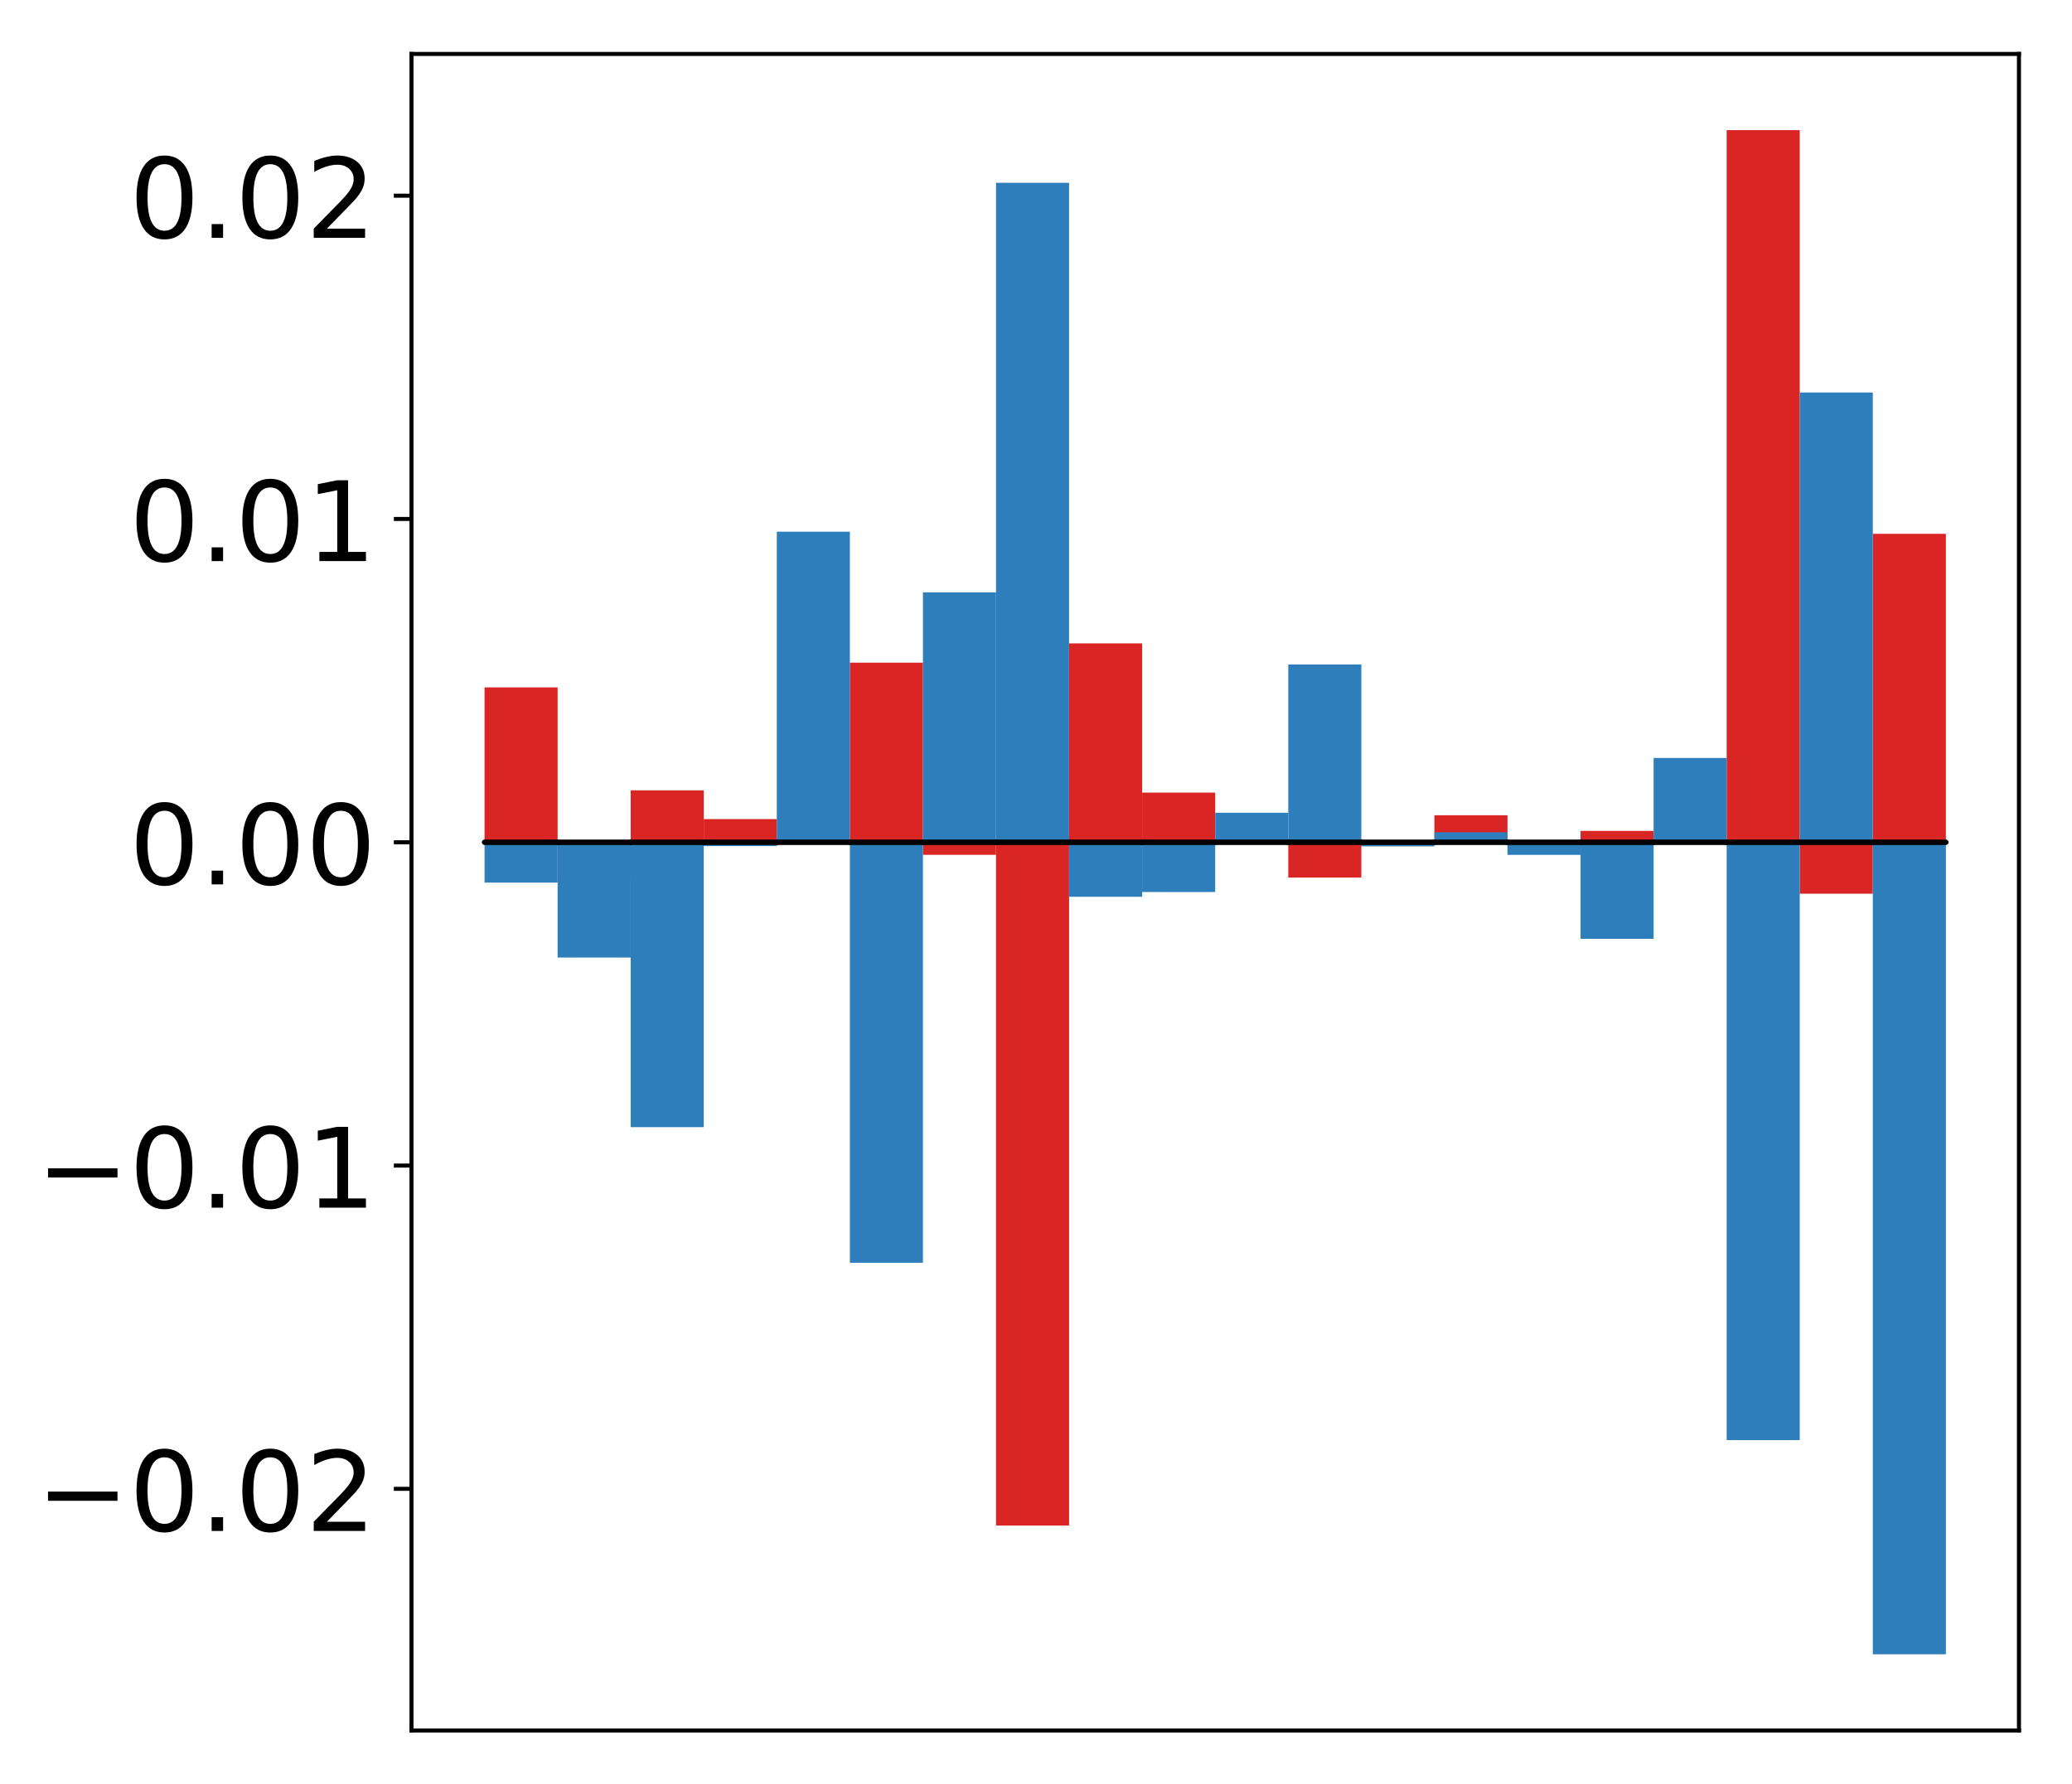 <?xml version="1.0" encoding="utf-8" standalone="no"?>
<!DOCTYPE svg PUBLIC "-//W3C//DTD SVG 1.1//EN"
  "http://www.w3.org/Graphics/SVG/1.1/DTD/svg11.dtd">
<!-- Created with matplotlib (http://matplotlib.org/) -->
<svg height="354pt" version="1.1" viewBox="0 0 411 354" width="411pt" xmlns="http://www.w3.org/2000/svg" xmlns:xlink="http://www.w3.org/1999/xlink">
 <defs>
  <style type="text/css">
*{stroke-linecap:butt;stroke-linejoin:round;}
  </style>
 </defs>
 <g id="figure_1">
  <g id="patch_1">
   <path d="M -0 354.04 
L 411.177 354.04 
L 411.177 0 
L -0 0 
z
" style="fill:#ffffff;"/>
  </g>
  <g id="axes_1">
   <g id="patch_2">
    <path d="M 81.62 343.34 
L 400.477 343.34 
L 400.477 10.7 
L 81.62 10.7 
z
" style="fill:#ffffff;"/>
   </g>
   <g id="matplotlib.axis_1"/>
   <g id="matplotlib.axis_2">
    <g id="ytick_1">
     <g id="line2d_1">
      <defs>
       <path d="M 0 0 
L -3.5 0 
" id="m81c7012407" style="stroke:#000000;stroke-width:0.8;"/>
      </defs>
      <g>
       <use style="stroke:#000000;stroke-width:0.8;" x="81.62" xlink:href="#m81c7012407" y="295.39"/>
      </g>
     </g>
     <g id="text_1">
      <!-- −0.02 -->
      <defs>
       <path d="M 10.594 35.5 
L 73.188 35.5 
L 73.188 27.203 
L 10.594 27.203 
z
" id="DejaVuSans-2212"/>
       <path d="M 31.781 66.406 
Q 24.172 66.406 20.328 58.906 
Q 16.5 51.422 16.5 36.375 
Q 16.5 21.391 20.328 13.891 
Q 24.172 6.391 31.781 6.391 
Q 39.453 6.391 43.281 13.891 
Q 47.125 21.391 47.125 36.375 
Q 47.125 51.422 43.281 58.906 
Q 39.453 66.406 31.781 66.406 
z
M 31.781 74.219 
Q 44.047 74.219 50.516 64.516 
Q 56.984 54.828 56.984 36.375 
Q 56.984 17.969 50.516 8.266 
Q 44.047 -1.422 31.781 -1.422 
Q 19.531 -1.422 13.062 8.266 
Q 6.594 17.969 6.594 36.375 
Q 6.594 54.828 13.062 64.516 
Q 19.531 74.219 31.781 74.219 
z
" id="DejaVuSans-30"/>
       <path d="M 10.688 12.406 
L 21 12.406 
L 21 0 
L 10.688 0 
z
" id="DejaVuSans-2e"/>
       <path d="M 19.188 8.297 
L 53.609 8.297 
L 53.609 0 
L 7.328 0 
L 7.328 8.297 
Q 12.938 14.109 22.625 23.891 
Q 32.328 33.688 34.812 36.531 
Q 39.547 41.844 41.422 45.531 
Q 43.312 49.219 43.312 52.781 
Q 43.312 58.594 39.234 62.25 
Q 35.156 65.922 28.609 65.922 
Q 23.969 65.922 18.812 64.312 
Q 13.672 62.703 7.812 59.422 
L 7.812 69.391 
Q 13.766 71.781 18.938 73 
Q 24.125 74.219 28.422 74.219 
Q 39.75 74.219 46.484 68.547 
Q 53.219 62.891 53.219 53.422 
Q 53.219 48.922 51.531 44.891 
Q 49.859 40.875 45.406 35.406 
Q 44.188 33.984 37.641 27.219 
Q 31.109 20.453 19.188 8.297 
z
" id="DejaVuSans-32"/>
      </defs>
      <g transform="translate(7.2 303.748)scale(0.22 -0.22)">
       <use xlink:href="#DejaVuSans-2212"/>
       <use x="83.789" xlink:href="#DejaVuSans-30"/>
       <use x="147.412" xlink:href="#DejaVuSans-2e"/>
       <use x="179.199" xlink:href="#DejaVuSans-30"/>
       <use x="242.822" xlink:href="#DejaVuSans-32"/>
      </g>
     </g>
    </g>
    <g id="ytick_2">
     <g id="line2d_2">
      <g>
       <use style="stroke:#000000;stroke-width:0.8;" x="81.62" xlink:href="#m81c7012407" y="231.249"/>
      </g>
     </g>
     <g id="text_2">
      <!-- −0.01 -->
      <defs>
       <path d="M 12.406 8.297 
L 28.516 8.297 
L 28.516 63.922 
L 10.984 60.406 
L 10.984 69.391 
L 28.422 72.906 
L 38.281 72.906 
L 38.281 8.297 
L 54.391 8.297 
L 54.391 0 
L 12.406 0 
z
" id="DejaVuSans-31"/>
      </defs>
      <g transform="translate(7.2 239.607)scale(0.22 -0.22)">
       <use xlink:href="#DejaVuSans-2212"/>
       <use x="83.789" xlink:href="#DejaVuSans-30"/>
       <use x="147.412" xlink:href="#DejaVuSans-2e"/>
       <use x="179.199" xlink:href="#DejaVuSans-30"/>
       <use x="242.822" xlink:href="#DejaVuSans-31"/>
      </g>
     </g>
    </g>
    <g id="ytick_3">
     <g id="line2d_3">
      <g>
       <use style="stroke:#000000;stroke-width:0.8;" x="81.62" xlink:href="#m81c7012407" y="167.109"/>
      </g>
     </g>
     <g id="text_3">
      <!-- 0.00 -->
      <g transform="translate(25.635 175.467)scale(0.22 -0.22)">
       <use xlink:href="#DejaVuSans-30"/>
       <use x="63.623" xlink:href="#DejaVuSans-2e"/>
       <use x="95.41" xlink:href="#DejaVuSans-30"/>
       <use x="159.033" xlink:href="#DejaVuSans-30"/>
      </g>
     </g>
    </g>
    <g id="ytick_4">
     <g id="line2d_4">
      <g>
       <use style="stroke:#000000;stroke-width:0.8;" x="81.62" xlink:href="#m81c7012407" y="102.968"/>
      </g>
     </g>
     <g id="text_4">
      <!-- 0.01 -->
      <g transform="translate(25.635 111.326)scale(0.22 -0.22)">
       <use xlink:href="#DejaVuSans-30"/>
       <use x="63.623" xlink:href="#DejaVuSans-2e"/>
       <use x="95.41" xlink:href="#DejaVuSans-30"/>
       <use x="159.033" xlink:href="#DejaVuSans-31"/>
      </g>
     </g>
    </g>
    <g id="ytick_5">
     <g id="line2d_5">
      <g>
       <use style="stroke:#000000;stroke-width:0.8;" x="81.62" xlink:href="#m81c7012407" y="38.827"/>
      </g>
     </g>
     <g id="text_5">
      <!-- 0.02 -->
      <g transform="translate(25.635 47.186)scale(0.22 -0.22)">
       <use xlink:href="#DejaVuSans-30"/>
       <use x="63.623" xlink:href="#DejaVuSans-2e"/>
       <use x="95.41" xlink:href="#DejaVuSans-30"/>
       <use x="159.033" xlink:href="#DejaVuSans-32"/>
      </g>
     </g>
    </g>
   </g>
   <g id="patch_3">
    <path clip-path="url(#pd179896129)" d="M 96.113 167.109 
L 110.607 167.109 
L 110.607 136.384 
L 96.113 136.384 
z
" style="fill:#d92523;"/>
   </g>
   <g id="patch_4">
    <path clip-path="url(#pd179896129)" d="M 110.607 167.109 
L 125.1 167.109 
L 125.1 173.895 
L 110.607 173.895 
z
" style="fill:#d92523;"/>
   </g>
   <g id="patch_5">
    <path clip-path="url(#pd179896129)" d="M 125.1 167.109 
L 139.594 167.109 
L 139.594 156.807 
L 125.1 156.807 
z
" style="fill:#d92523;"/>
   </g>
   <g id="patch_6">
    <path clip-path="url(#pd179896129)" d="M 139.594 167.109 
L 154.087 167.109 
L 154.087 162.512 
L 139.594 162.512 
z
" style="fill:#d92523;"/>
   </g>
   <g id="patch_7">
    <path clip-path="url(#pd179896129)" d="M 154.087 167.109 
L 168.581 167.109 
L 168.581 167.198 
L 154.087 167.198 
z
" style="fill:#d92523;"/>
   </g>
   <g id="patch_8">
    <path clip-path="url(#pd179896129)" d="M 168.581 167.109 
L 183.074 167.109 
L 183.074 131.475 
L 168.581 131.475 
z
" style="fill:#d92523;"/>
   </g>
   <g id="patch_9">
    <path clip-path="url(#pd179896129)" d="M 183.074 167.109 
L 197.568 167.109 
L 197.568 169.603 
L 183.074 169.603 
z
" style="fill:#d92523;"/>
   </g>
   <g id="patch_10">
    <path clip-path="url(#pd179896129)" d="M 197.568 167.109 
L 212.061 167.109 
L 212.061 302.68 
L 197.568 302.68 
z
" style="fill:#d92523;"/>
   </g>
   <g id="patch_11">
    <path clip-path="url(#pd179896129)" d="M 212.061 167.109 
L 226.555 167.109 
L 226.555 127.65 
L 212.061 127.65 
z
" style="fill:#d92523;"/>
   </g>
   <g id="patch_12">
    <path clip-path="url(#pd179896129)" d="M 226.555 167.109 
L 241.048 167.109 
L 241.048 157.258 
L 226.555 157.258 
z
" style="fill:#d92523;"/>
   </g>
   <g id="patch_13">
    <path clip-path="url(#pd179896129)" d="M 241.048 167.109 
L 255.542 167.109 
L 255.542 166.583 
L 241.048 166.583 
z
" style="fill:#d92523;"/>
   </g>
   <g id="patch_14">
    <path clip-path="url(#pd179896129)" d="M 255.542 167.109 
L 270.035 167.109 
L 270.035 174.11 
L 255.542 174.11 
z
" style="fill:#d92523;"/>
   </g>
   <g id="patch_15">
    <path clip-path="url(#pd179896129)" d="M 270.035 167.109 
L 284.529 167.109 
L 284.529 167.367 
L 270.035 167.367 
z
" style="fill:#d92523;"/>
   </g>
   <g id="patch_16">
    <path clip-path="url(#pd179896129)" d="M 284.529 167.109 
L 299.022 167.109 
L 299.022 161.748 
L 284.529 161.748 
z
" style="fill:#d92523;"/>
   </g>
   <g id="patch_17">
    <path clip-path="url(#pd179896129)" d="M 299.022 167.109 
L 313.516 167.109 
L 313.516 168.068 
L 299.022 168.068 
z
" style="fill:#d92523;"/>
   </g>
   <g id="patch_18">
    <path clip-path="url(#pd179896129)" d="M 313.516 167.109 
L 328.009 167.109 
L 328.009 164.85 
L 313.516 164.85 
z
" style="fill:#d92523;"/>
   </g>
   <g id="patch_19">
    <path clip-path="url(#pd179896129)" d="M 328.009 167.109 
L 342.503 167.109 
L 342.503 166.597 
L 328.009 166.597 
z
" style="fill:#d92523;"/>
   </g>
   <g id="patch_20">
    <path clip-path="url(#pd179896129)" d="M 342.503 167.109 
L 356.996 167.109 
L 356.996 25.82 
L 342.503 25.82 
z
" style="fill:#d92523;"/>
   </g>
   <g id="patch_21">
    <path clip-path="url(#pd179896129)" d="M 356.996 167.109 
L 371.49 167.109 
L 371.49 177.311 
L 356.996 177.311 
z
" style="fill:#d92523;"/>
   </g>
   <g id="patch_22">
    <path clip-path="url(#pd179896129)" d="M 371.49 167.109 
L 385.983 167.109 
L 385.983 105.913 
L 371.49 105.913 
z
" style="fill:#d92523;"/>
   </g>
   <g id="patch_23">
    <path clip-path="url(#pd179896129)" d="M 96.113 167.109 
L 110.607 167.109 
L 110.607 175.113 
L 96.113 175.113 
z
" style="fill:#2e7ebc;"/>
   </g>
   <g id="patch_24">
    <path clip-path="url(#pd179896129)" d="M 110.607 167.109 
L 125.1 167.109 
L 125.1 189.977 
L 110.607 189.977 
z
" style="fill:#2e7ebc;"/>
   </g>
   <g id="patch_25">
    <path clip-path="url(#pd179896129)" d="M 125.1 167.109 
L 139.594 167.109 
L 139.594 223.632 
L 125.1 223.632 
z
" style="fill:#2e7ebc;"/>
   </g>
   <g id="patch_26">
    <path clip-path="url(#pd179896129)" d="M 139.594 167.109 
L 154.087 167.109 
L 154.087 167.865 
L 139.594 167.865 
z
" style="fill:#2e7ebc;"/>
   </g>
   <g id="patch_27">
    <path clip-path="url(#pd179896129)" d="M 154.087 167.109 
L 168.581 167.109 
L 168.581 105.489 
L 154.087 105.489 
z
" style="fill:#2e7ebc;"/>
   </g>
   <g id="patch_28">
    <path clip-path="url(#pd179896129)" d="M 168.581 167.109 
L 183.074 167.109 
L 183.074 250.537 
L 168.581 250.537 
z
" style="fill:#2e7ebc;"/>
   </g>
   <g id="patch_29">
    <path clip-path="url(#pd179896129)" d="M 183.074 167.109 
L 197.568 167.109 
L 197.568 117.523 
L 183.074 117.523 
z
" style="fill:#2e7ebc;"/>
   </g>
   <g id="patch_30">
    <path clip-path="url(#pd179896129)" d="M 197.568 167.109 
L 212.061 167.109 
L 212.061 36.269 
L 197.568 36.269 
z
" style="fill:#2e7ebc;"/>
   </g>
   <g id="patch_31">
    <path clip-path="url(#pd179896129)" d="M 212.061 167.109 
L 226.555 167.109 
L 226.555 177.924 
L 212.061 177.924 
z
" style="fill:#2e7ebc;"/>
   </g>
   <g id="patch_32">
    <path clip-path="url(#pd179896129)" d="M 226.555 167.109 
L 241.048 167.109 
L 241.048 176.98 
L 226.555 176.98 
z
" style="fill:#2e7ebc;"/>
   </g>
   <g id="patch_33">
    <path clip-path="url(#pd179896129)" d="M 241.048 167.109 
L 255.542 167.109 
L 255.542 161.255 
L 241.048 161.255 
z
" style="fill:#2e7ebc;"/>
   </g>
   <g id="patch_34">
    <path clip-path="url(#pd179896129)" d="M 255.542 167.109 
L 270.035 167.109 
L 270.035 131.831 
L 255.542 131.831 
z
" style="fill:#2e7ebc;"/>
   </g>
   <g id="patch_35">
    <path clip-path="url(#pd179896129)" d="M 270.035 167.109 
L 284.529 167.109 
L 284.529 167.923 
L 270.035 167.923 
z
" style="fill:#2e7ebc;"/>
   </g>
   <g id="patch_36">
    <path clip-path="url(#pd179896129)" d="M 284.529 167.109 
L 299.022 167.109 
L 299.022 165.129 
L 284.529 165.129 
z
" style="fill:#2e7ebc;"/>
   </g>
   <g id="patch_37">
    <path clip-path="url(#pd179896129)" d="M 299.022 167.109 
L 313.516 167.109 
L 313.516 169.611 
L 299.022 169.611 
z
" style="fill:#2e7ebc;"/>
   </g>
   <g id="patch_38">
    <path clip-path="url(#pd179896129)" d="M 313.516 167.109 
L 328.009 167.109 
L 328.009 186.265 
L 313.516 186.265 
z
" style="fill:#2e7ebc;"/>
   </g>
   <g id="patch_39">
    <path clip-path="url(#pd179896129)" d="M 328.009 167.109 
L 342.503 167.109 
L 342.503 150.384 
L 328.009 150.384 
z
" style="fill:#2e7ebc;"/>
   </g>
   <g id="patch_40">
    <path clip-path="url(#pd179896129)" d="M 342.503 167.109 
L 356.996 167.109 
L 356.996 285.725 
L 342.503 285.725 
z
" style="fill:#2e7ebc;"/>
   </g>
   <g id="patch_41">
    <path clip-path="url(#pd179896129)" d="M 356.996 167.109 
L 371.49 167.109 
L 371.49 77.873 
L 356.996 77.873 
z
" style="fill:#2e7ebc;"/>
   </g>
   <g id="patch_42">
    <path clip-path="url(#pd179896129)" d="M 371.49 167.109 
L 385.983 167.109 
L 385.983 328.22 
L 371.49 328.22 
z
" style="fill:#2e7ebc;"/>
   </g>
   <g id="patch_43">
    <path d="M 81.62 343.34 
L 81.62 10.7 
" style="fill:none;stroke:#000000;stroke-linecap:square;stroke-linejoin:miter;stroke-width:0.8;"/>
   </g>
   <g id="patch_44">
    <path d="M 400.477 343.34 
L 400.477 10.7 
" style="fill:none;stroke:#000000;stroke-linecap:square;stroke-linejoin:miter;stroke-width:0.8;"/>
   </g>
   <g id="patch_45">
    <path d="M 81.62 343.34 
L 400.477 343.34 
" style="fill:none;stroke:#000000;stroke-linecap:square;stroke-linejoin:miter;stroke-width:0.8;"/>
   </g>
   <g id="patch_46">
    <path d="M 81.62 10.7 
L 400.477 10.7 
" style="fill:none;stroke:#000000;stroke-linecap:square;stroke-linejoin:miter;stroke-width:0.8;"/>
   </g>
   <g id="patch_47">
    <path clip-path="url(#pd179896129)" d="M 96.113 167.109 
L 110.607 167.109 
L 110.607 167.109 
L 96.113 167.109 
z
" style="fill:none;stroke:#000000;stroke-linejoin:miter;"/>
   </g>
   <g id="patch_48">
    <path clip-path="url(#pd179896129)" d="M 110.607 167.109 
L 125.1 167.109 
L 125.1 167.109 
L 110.607 167.109 
z
" style="fill:none;stroke:#000000;stroke-linejoin:miter;"/>
   </g>
   <g id="patch_49">
    <path clip-path="url(#pd179896129)" d="M 125.1 167.109 
L 139.594 167.109 
L 139.594 167.109 
L 125.1 167.109 
z
" style="fill:none;stroke:#000000;stroke-linejoin:miter;"/>
   </g>
   <g id="patch_50">
    <path clip-path="url(#pd179896129)" d="M 139.594 167.109 
L 154.087 167.109 
L 154.087 167.109 
L 139.594 167.109 
z
" style="fill:none;stroke:#000000;stroke-linejoin:miter;"/>
   </g>
   <g id="patch_51">
    <path clip-path="url(#pd179896129)" d="M 154.087 167.109 
L 168.581 167.109 
L 168.581 167.109 
L 154.087 167.109 
z
" style="fill:none;stroke:#000000;stroke-linejoin:miter;"/>
   </g>
   <g id="patch_52">
    <path clip-path="url(#pd179896129)" d="M 168.581 167.109 
L 183.074 167.109 
L 183.074 167.109 
L 168.581 167.109 
z
" style="fill:none;stroke:#000000;stroke-linejoin:miter;"/>
   </g>
   <g id="patch_53">
    <path clip-path="url(#pd179896129)" d="M 183.074 167.109 
L 197.568 167.109 
L 197.568 167.109 
L 183.074 167.109 
z
" style="fill:none;stroke:#000000;stroke-linejoin:miter;"/>
   </g>
   <g id="patch_54">
    <path clip-path="url(#pd179896129)" d="M 197.568 167.109 
L 212.061 167.109 
L 212.061 167.109 
L 197.568 167.109 
z
" style="fill:none;stroke:#000000;stroke-linejoin:miter;"/>
   </g>
   <g id="patch_55">
    <path clip-path="url(#pd179896129)" d="M 212.061 167.109 
L 226.555 167.109 
L 226.555 167.109 
L 212.061 167.109 
z
" style="fill:none;stroke:#000000;stroke-linejoin:miter;"/>
   </g>
   <g id="patch_56">
    <path clip-path="url(#pd179896129)" d="M 226.555 167.109 
L 241.048 167.109 
L 241.048 167.109 
L 226.555 167.109 
z
" style="fill:none;stroke:#000000;stroke-linejoin:miter;"/>
   </g>
   <g id="patch_57">
    <path clip-path="url(#pd179896129)" d="M 241.048 167.109 
L 255.542 167.109 
L 255.542 167.109 
L 241.048 167.109 
z
" style="fill:none;stroke:#000000;stroke-linejoin:miter;"/>
   </g>
   <g id="patch_58">
    <path clip-path="url(#pd179896129)" d="M 255.542 167.109 
L 270.035 167.109 
L 270.035 167.109 
L 255.542 167.109 
z
" style="fill:none;stroke:#000000;stroke-linejoin:miter;"/>
   </g>
   <g id="patch_59">
    <path clip-path="url(#pd179896129)" d="M 270.035 167.109 
L 284.529 167.109 
L 284.529 167.109 
L 270.035 167.109 
z
" style="fill:none;stroke:#000000;stroke-linejoin:miter;"/>
   </g>
   <g id="patch_60">
    <path clip-path="url(#pd179896129)" d="M 284.529 167.109 
L 299.022 167.109 
L 299.022 167.109 
L 284.529 167.109 
z
" style="fill:none;stroke:#000000;stroke-linejoin:miter;"/>
   </g>
   <g id="patch_61">
    <path clip-path="url(#pd179896129)" d="M 299.022 167.109 
L 313.516 167.109 
L 313.516 167.109 
L 299.022 167.109 
z
" style="fill:none;stroke:#000000;stroke-linejoin:miter;"/>
   </g>
   <g id="patch_62">
    <path clip-path="url(#pd179896129)" d="M 313.516 167.109 
L 328.009 167.109 
L 328.009 167.109 
L 313.516 167.109 
z
" style="fill:none;stroke:#000000;stroke-linejoin:miter;"/>
   </g>
   <g id="patch_63">
    <path clip-path="url(#pd179896129)" d="M 328.009 167.109 
L 342.503 167.109 
L 342.503 167.109 
L 328.009 167.109 
z
" style="fill:none;stroke:#000000;stroke-linejoin:miter;"/>
   </g>
   <g id="patch_64">
    <path clip-path="url(#pd179896129)" d="M 342.503 167.109 
L 356.996 167.109 
L 356.996 167.109 
L 342.503 167.109 
z
" style="fill:none;stroke:#000000;stroke-linejoin:miter;"/>
   </g>
   <g id="patch_65">
    <path clip-path="url(#pd179896129)" d="M 356.996 167.109 
L 371.49 167.109 
L 371.49 167.109 
L 356.996 167.109 
z
" style="fill:none;stroke:#000000;stroke-linejoin:miter;"/>
   </g>
   <g id="patch_66">
    <path clip-path="url(#pd179896129)" d="M 371.49 167.109 
L 385.983 167.109 
L 385.983 167.109 
L 371.49 167.109 
z
" style="fill:none;stroke:#000000;stroke-linejoin:miter;"/>
   </g>
   <g id="patch_67">
    <path clip-path="url(#pd179896129)" d="M 96.113 167.109 
L 110.607 167.109 
L 110.607 167.109 
L 96.113 167.109 
z
" style="fill:none;stroke:#000000;stroke-linejoin:miter;"/>
   </g>
   <g id="patch_68">
    <path clip-path="url(#pd179896129)" d="M 110.607 167.109 
L 125.1 167.109 
L 125.1 167.109 
L 110.607 167.109 
z
" style="fill:none;stroke:#000000;stroke-linejoin:miter;"/>
   </g>
   <g id="patch_69">
    <path clip-path="url(#pd179896129)" d="M 125.1 167.109 
L 139.594 167.109 
L 139.594 167.109 
L 125.1 167.109 
z
" style="fill:none;stroke:#000000;stroke-linejoin:miter;"/>
   </g>
   <g id="patch_70">
    <path clip-path="url(#pd179896129)" d="M 139.594 167.109 
L 154.087 167.109 
L 154.087 167.109 
L 139.594 167.109 
z
" style="fill:none;stroke:#000000;stroke-linejoin:miter;"/>
   </g>
   <g id="patch_71">
    <path clip-path="url(#pd179896129)" d="M 154.087 167.109 
L 168.581 167.109 
L 168.581 167.109 
L 154.087 167.109 
z
" style="fill:none;stroke:#000000;stroke-linejoin:miter;"/>
   </g>
   <g id="patch_72">
    <path clip-path="url(#pd179896129)" d="M 168.581 167.109 
L 183.074 167.109 
L 183.074 167.109 
L 168.581 167.109 
z
" style="fill:none;stroke:#000000;stroke-linejoin:miter;"/>
   </g>
   <g id="patch_73">
    <path clip-path="url(#pd179896129)" d="M 183.074 167.109 
L 197.568 167.109 
L 197.568 167.109 
L 183.074 167.109 
z
" style="fill:none;stroke:#000000;stroke-linejoin:miter;"/>
   </g>
   <g id="patch_74">
    <path clip-path="url(#pd179896129)" d="M 197.568 167.109 
L 212.061 167.109 
L 212.061 167.109 
L 197.568 167.109 
z
" style="fill:none;stroke:#000000;stroke-linejoin:miter;"/>
   </g>
   <g id="patch_75">
    <path clip-path="url(#pd179896129)" d="M 212.061 167.109 
L 226.555 167.109 
L 226.555 167.109 
L 212.061 167.109 
z
" style="fill:none;stroke:#000000;stroke-linejoin:miter;"/>
   </g>
   <g id="patch_76">
    <path clip-path="url(#pd179896129)" d="M 226.555 167.109 
L 241.048 167.109 
L 241.048 167.109 
L 226.555 167.109 
z
" style="fill:none;stroke:#000000;stroke-linejoin:miter;"/>
   </g>
   <g id="patch_77">
    <path clip-path="url(#pd179896129)" d="M 241.048 167.109 
L 255.542 167.109 
L 255.542 167.109 
L 241.048 167.109 
z
" style="fill:none;stroke:#000000;stroke-linejoin:miter;"/>
   </g>
   <g id="patch_78">
    <path clip-path="url(#pd179896129)" d="M 255.542 167.109 
L 270.035 167.109 
L 270.035 167.109 
L 255.542 167.109 
z
" style="fill:none;stroke:#000000;stroke-linejoin:miter;"/>
   </g>
   <g id="patch_79">
    <path clip-path="url(#pd179896129)" d="M 270.035 167.109 
L 284.529 167.109 
L 284.529 167.109 
L 270.035 167.109 
z
" style="fill:none;stroke:#000000;stroke-linejoin:miter;"/>
   </g>
   <g id="patch_80">
    <path clip-path="url(#pd179896129)" d="M 284.529 167.109 
L 299.022 167.109 
L 299.022 167.109 
L 284.529 167.109 
z
" style="fill:none;stroke:#000000;stroke-linejoin:miter;"/>
   </g>
   <g id="patch_81">
    <path clip-path="url(#pd179896129)" d="M 299.022 167.109 
L 313.516 167.109 
L 313.516 167.109 
L 299.022 167.109 
z
" style="fill:none;stroke:#000000;stroke-linejoin:miter;"/>
   </g>
   <g id="patch_82">
    <path clip-path="url(#pd179896129)" d="M 313.516 167.109 
L 328.009 167.109 
L 328.009 167.109 
L 313.516 167.109 
z
" style="fill:none;stroke:#000000;stroke-linejoin:miter;"/>
   </g>
   <g id="patch_83">
    <path clip-path="url(#pd179896129)" d="M 328.009 167.109 
L 342.503 167.109 
L 342.503 167.109 
L 328.009 167.109 
z
" style="fill:none;stroke:#000000;stroke-linejoin:miter;"/>
   </g>
   <g id="patch_84">
    <path clip-path="url(#pd179896129)" d="M 342.503 167.109 
L 356.996 167.109 
L 356.996 167.109 
L 342.503 167.109 
z
" style="fill:none;stroke:#000000;stroke-linejoin:miter;"/>
   </g>
   <g id="patch_85">
    <path clip-path="url(#pd179896129)" d="M 356.996 167.109 
L 371.49 167.109 
L 371.49 167.109 
L 356.996 167.109 
z
" style="fill:none;stroke:#000000;stroke-linejoin:miter;"/>
   </g>
   <g id="patch_86">
    <path clip-path="url(#pd179896129)" d="M 371.49 167.109 
L 385.983 167.109 
L 385.983 167.109 
L 371.49 167.109 
z
" style="fill:none;stroke:#000000;stroke-linejoin:miter;"/>
   </g>
  </g>
 </g>
 <defs>
  <clipPath id="pd179896129">
   <rect height="332.64" width="318.857" x="81.62" y="10.7"/>
  </clipPath>
 </defs>
</svg>
